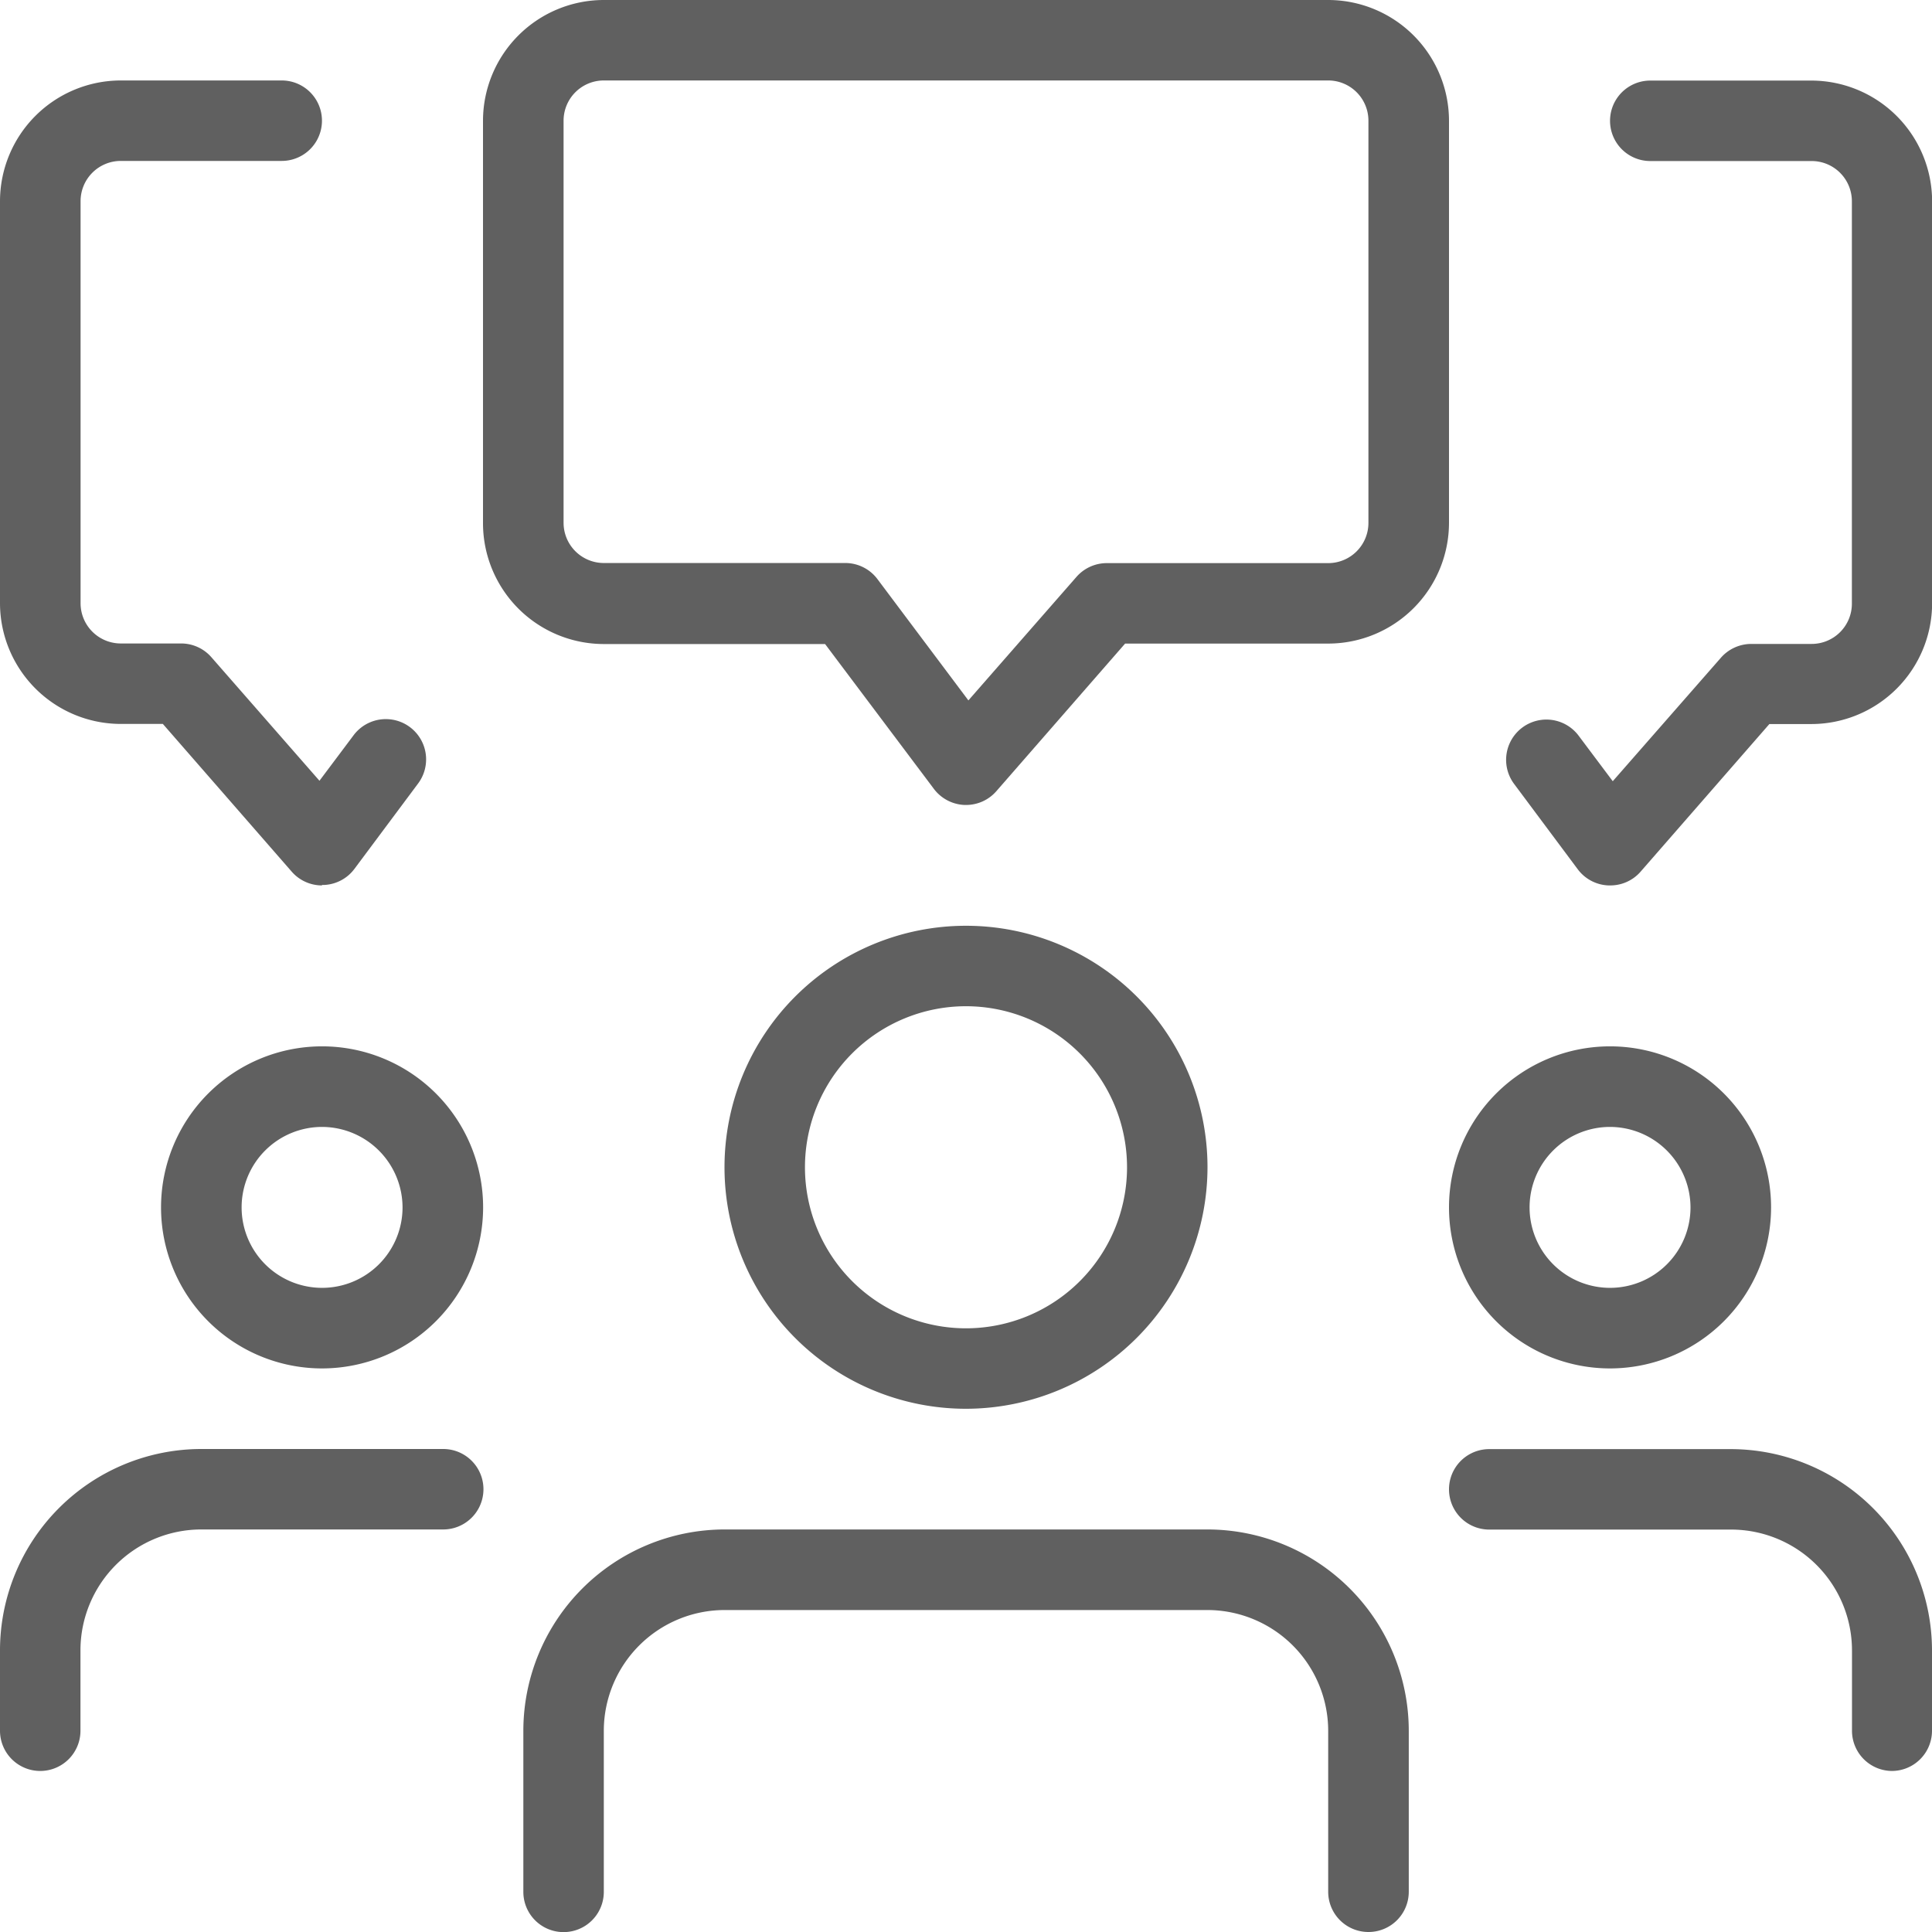 <svg id="Component_4_1" data-name="Component 4 – 1" xmlns="http://www.w3.org/2000/svg" width="17" height="17" viewBox="0 0 17 17">
  <path id="Path_1896" data-name="Path 1896" d="M10.25,7.083h-.013a.356.356,0,0,1-.27-.142L9.01,5.667H7.063A1.064,1.064,0,0,1,6,4.6V1.063A1.064,1.064,0,0,1,7.063,0h6.375A1.064,1.064,0,0,1,14.5,1.063V4.6a1.064,1.064,0,0,1-1.062,1.063H11.65l-1.134,1.3A.353.353,0,0,1,10.25,7.083ZM7.063.708a.354.354,0,0,0-.354.354V4.6a.354.354,0,0,0,.354.354H9.188a.354.354,0,0,1,.283.142l.8,1.067.952-1.088a.355.355,0,0,1,.266-.12h1.948a.354.354,0,0,0,.354-.354V1.062a.354.354,0,0,0-.354-.354Z" transform="translate(-1.75)" fill="#606060"/>
  <path id="Path_1897" data-name="Path 1897" d="M19.624,8.083H19.61a.354.354,0,0,1-.27-.142l-.56-.751a.354.354,0,0,1,.568-.424l.3.4L20.6,6.079a.356.356,0,0,1,.267-.121h.531a.354.354,0,0,0,.354-.354V2.063a.354.354,0,0,0-.354-.354H19.978a.354.354,0,0,1,0-.708h1.417a1.064,1.064,0,0,1,1.063,1.063V5.6a1.064,1.064,0,0,1-1.062,1.063h-.37l-1.134,1.3A.353.353,0,0,1,19.624,8.083Z" transform="translate(-5.457 -0.292)" fill="#606060"/>
  <path id="Path_1898" data-name="Path 1898" d="M2.833,8.083a.353.353,0,0,1-.266-.121l-1.134-1.3h-.37A1.064,1.064,0,0,1,0,5.6V2.063A1.064,1.064,0,0,1,1.063,1H2.479a.354.354,0,0,1,0,.708H1.063a.354.354,0,0,0-.354.354V5.6a.354.354,0,0,0,.354.354h.531a.353.353,0,0,1,.266.121l.951,1.087.3-.4a.354.354,0,1,1,.568.424l-.56.751a.352.352,0,0,1-.269.142H2.833Z" transform="translate(0 -0.292)" fill="#606060"/>
  <path id="Path_1899" data-name="Path 1899" d="M19.417,15.833a1.417,1.417,0,1,1,1.417-1.417A1.418,1.418,0,0,1,19.417,15.833Zm0-2.125a.708.708,0,1,0,.708.708A.71.71,0,0,0,19.417,13.708Z" transform="translate(-5.25 -3.792)" fill="#606060"/>
  <path id="Path_1900" data-name="Path 1900" d="M21.9,20.833a.354.354,0,0,1-.354-.354v-.708a1.064,1.064,0,0,0-1.062-1.062H18.354a.354.354,0,1,1,0-.708h2.125a1.773,1.773,0,0,1,1.771,1.771v.708A.354.354,0,0,1,21.9,20.833Z" transform="translate(-5.25 -5.25)" fill="#606060"/>
  <path id="Path_1901" data-name="Path 1901" d="M3.417,15.833a1.417,1.417,0,1,1,1.417-1.417A1.418,1.418,0,0,1,3.417,15.833Zm0-2.125a.708.708,0,1,0,.708.708A.71.71,0,0,0,3.417,13.708Z" transform="translate(-0.583 -3.792)" fill="#606060"/>
  <path id="Path_1902" data-name="Path 1902" d="M.354,20.833A.354.354,0,0,1,0,20.479v-.708A1.773,1.773,0,0,1,1.771,18H3.9a.354.354,0,1,1,0,.708H1.771A1.064,1.064,0,0,0,.708,19.771v.708A.354.354,0,0,1,.354,20.833Z" transform="translate(0 -5.25)" fill="#606060"/>
  <path id="Path_1903" data-name="Path 1903" d="M11.125,15.75a2.125,2.125,0,1,1,2.125-2.125A2.128,2.128,0,0,1,11.125,15.75Zm0-3.542a1.417,1.417,0,1,0,1.417,1.417A1.418,1.418,0,0,0,11.125,12.208Z" transform="translate(-2.625 -3.354)" fill="#606060"/>
  <path id="Path_1904" data-name="Path 1904" d="M13.937,22.542a.354.354,0,0,1-.354-.354V20.771a1.064,1.064,0,0,0-1.062-1.062H8.271a1.064,1.064,0,0,0-1.062,1.063v1.417a.354.354,0,0,1-.708,0V20.771A1.773,1.773,0,0,1,8.271,19h4.25a1.773,1.773,0,0,1,1.771,1.771v1.417A.354.354,0,0,1,13.937,22.542Z" transform="translate(-1.896 -5.542)" fill="#606060"/>
</svg>
